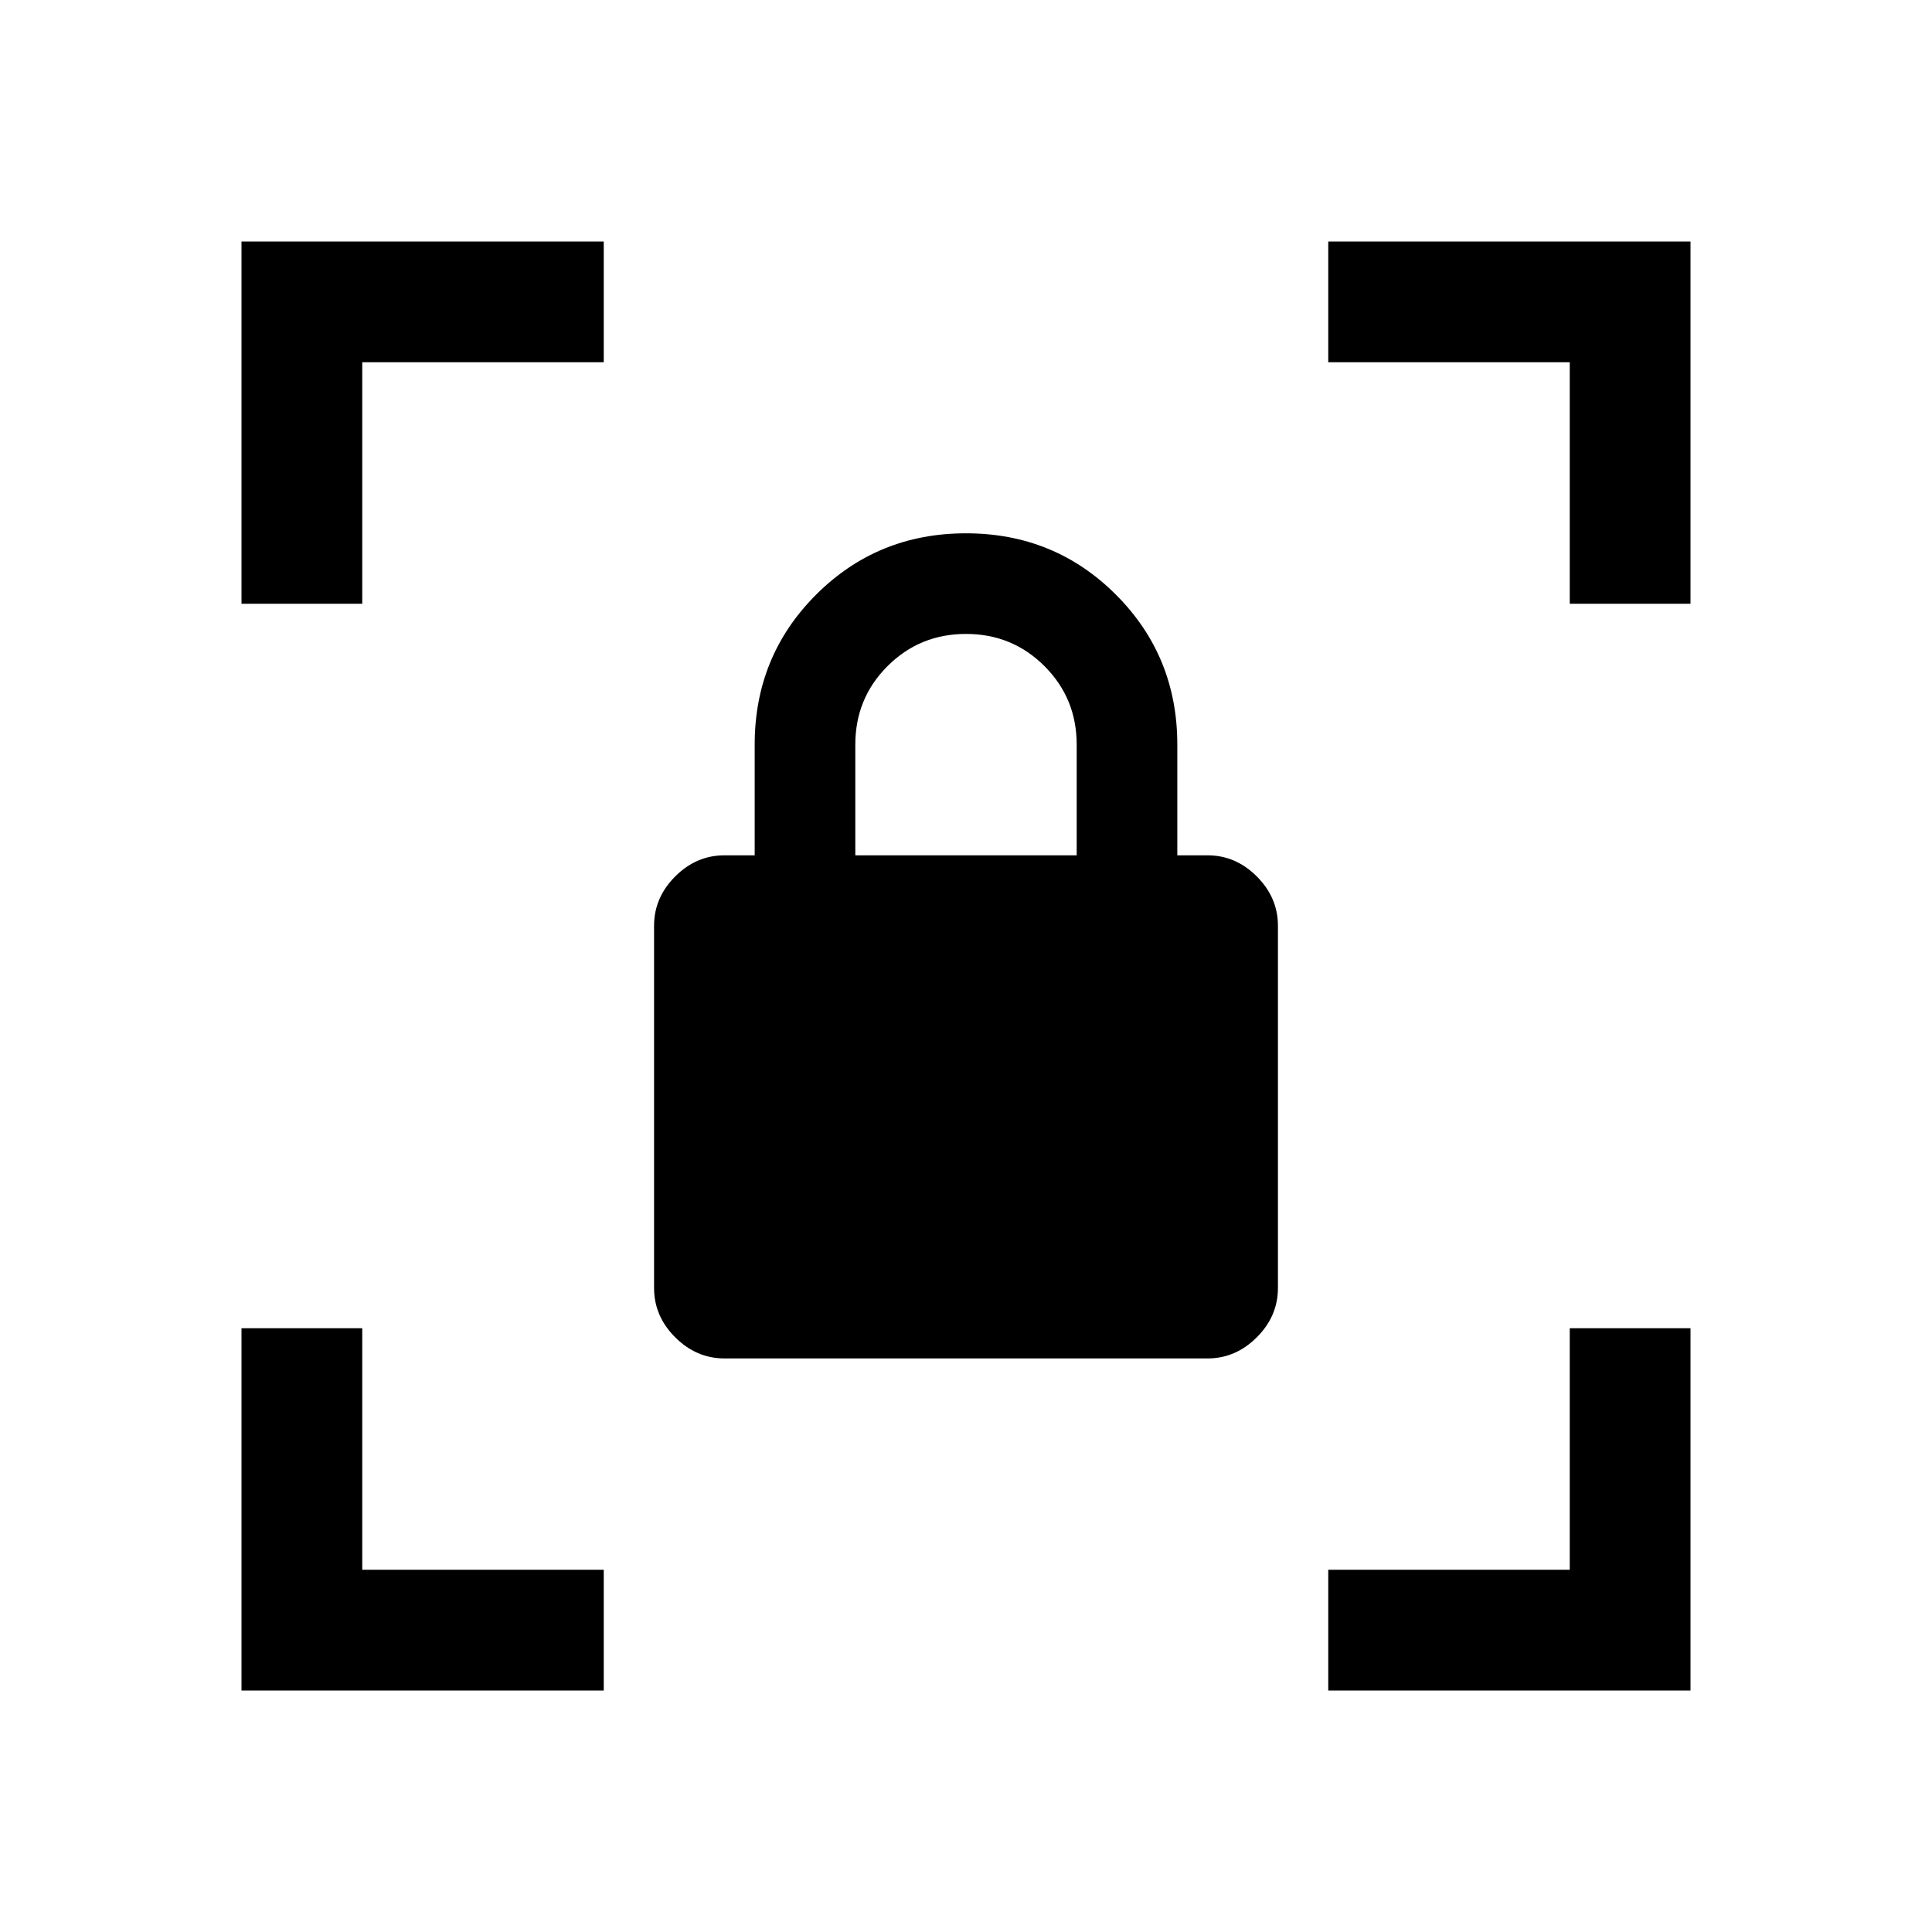 <svg xmlns="http://www.w3.org/2000/svg" height="48" width="48"><path d="M18 33.75Q17.3 33.75 16.775 33.225Q16.25 32.7 16.25 32V23Q16.25 22.3 16.775 21.775Q17.3 21.25 18 21.25H18.75V18.5Q18.75 16.3 20.275 14.775Q21.8 13.25 24 13.25Q26.2 13.25 27.725 14.775Q29.25 16.3 29.25 18.5V21.25H30Q30.7 21.25 31.225 21.775Q31.75 22.3 31.75 23V32Q31.75 32.7 31.225 33.225Q30.7 33.75 30 33.75ZM21.25 21.25H26.75V18.5Q26.75 17.35 25.95 16.55Q25.15 15.75 24 15.75Q22.85 15.75 22.05 16.55Q21.25 17.35 21.25 18.5ZM33 42V39H39V33H42V42ZM6 42V33H9V39H15V42ZM6 15V6H15V9H9V15ZM39 15V9H33V6H42V15Z"/></svg>